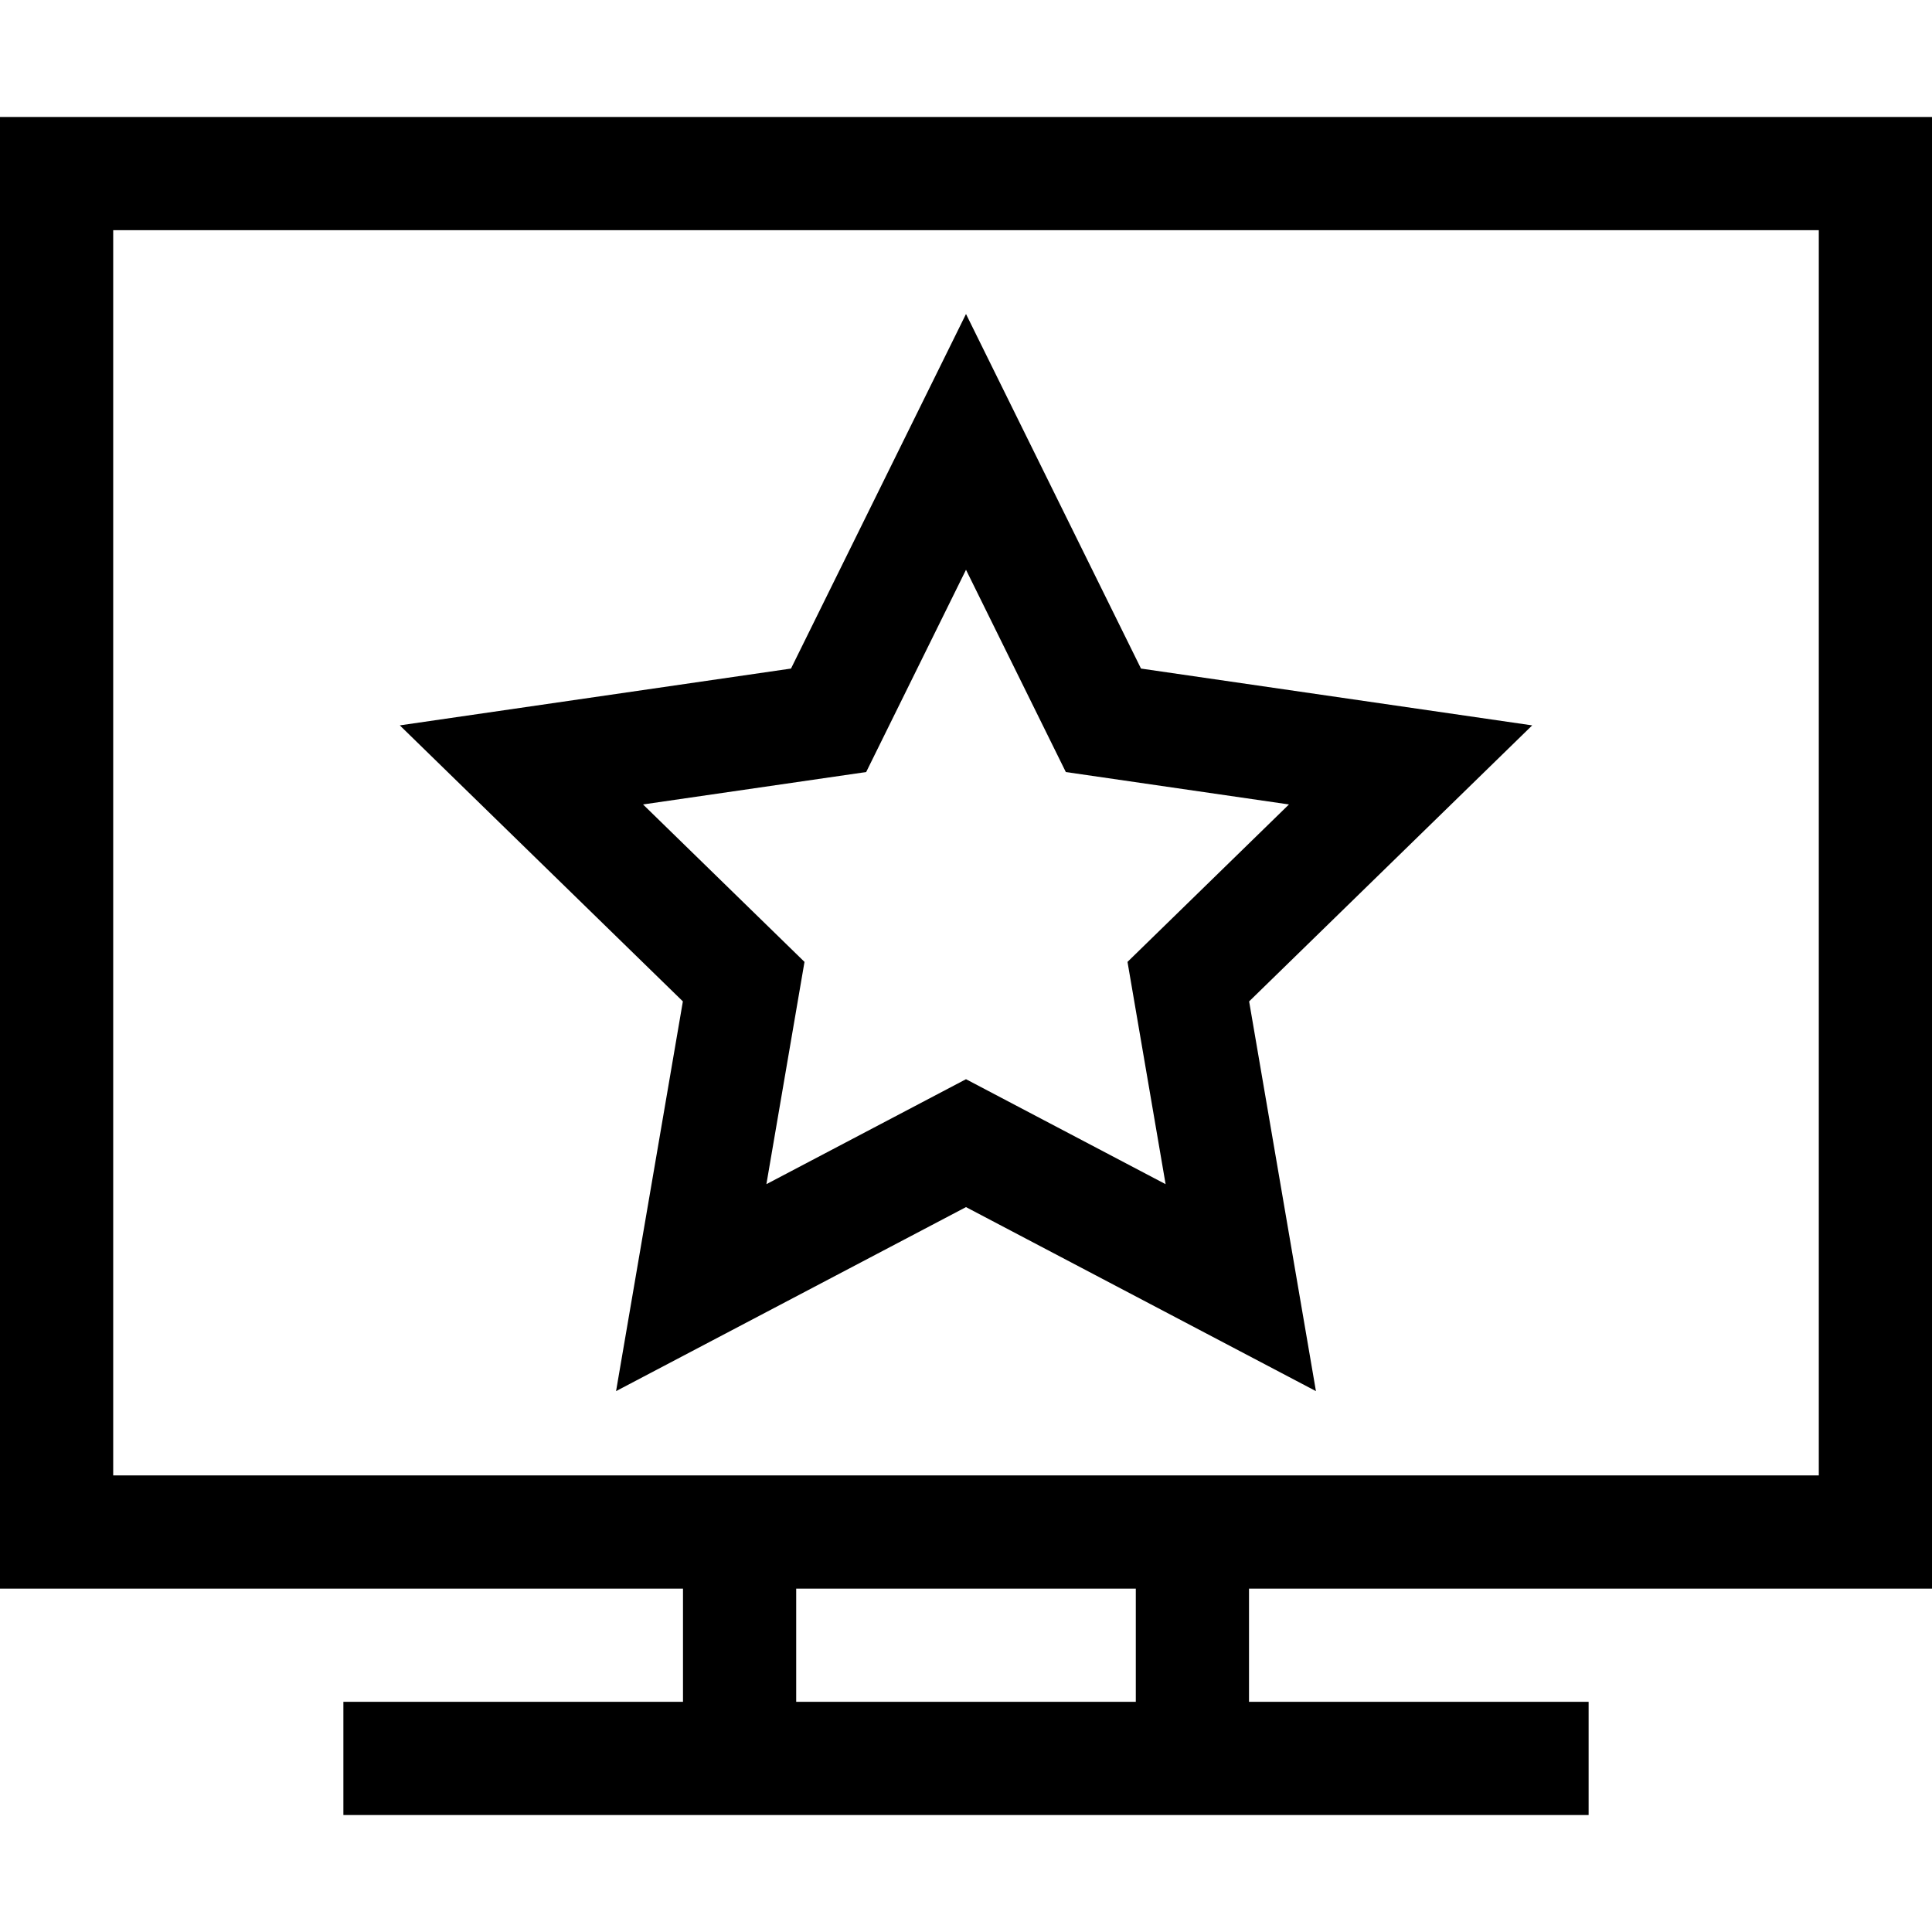 <?xml version="1.0" encoding="iso-8859-1"?>
<!-- Generator: Adobe Illustrator 19.0.0, SVG Export Plug-In . SVG Version: 6.00 Build 0)  -->
<svg version="1.1" id="Capa_1" xmlns="http://www.w3.org/2000/svg" xmlns:xlink="http://www.w3.org/1999/xlink" x="0px" y="0px"
	 viewBox="0 0 512 512" style="enable-background:new 0 0 512 512;" xml:space="preserve">
<g>
	<g>
		<path d="M512,421V31H0v390h181v30H91v30h330v-30h-90v-30H512z M301,451h-90v-30h90V451z M30,391V61h452v330H30z"/>
	</g>
</g>
<g>
	<g>
		<path d="M406.047,192.233l-103.67-15.056L256,83.211l-46.377,93.965l-103.67,15.055l75.015,73.149l-17.705,103.28L256,319.896
			l92.737,48.766l-17.705-103.28L406.047,192.233z M256,286.001l-52.897,27.816L213.2,254.91l-42.788-41.724l59.133-8.587
			L256,150.996l26.455,53.603l59.133,8.587L298.8,254.91l10.097,58.907L256,286.001z"/>
	</g>
</g>
<g>
</g>
<g>
</g>
<g>
</g>
<g>
</g>
<g>
</g>
<g>
</g>
<g>
</g>
<g>
</g>
<g>
</g>
<g>
</g>
<g>
</g>
<g>
</g>
<g>
</g>
<g>
</g>
<g>
</g>
</svg>
